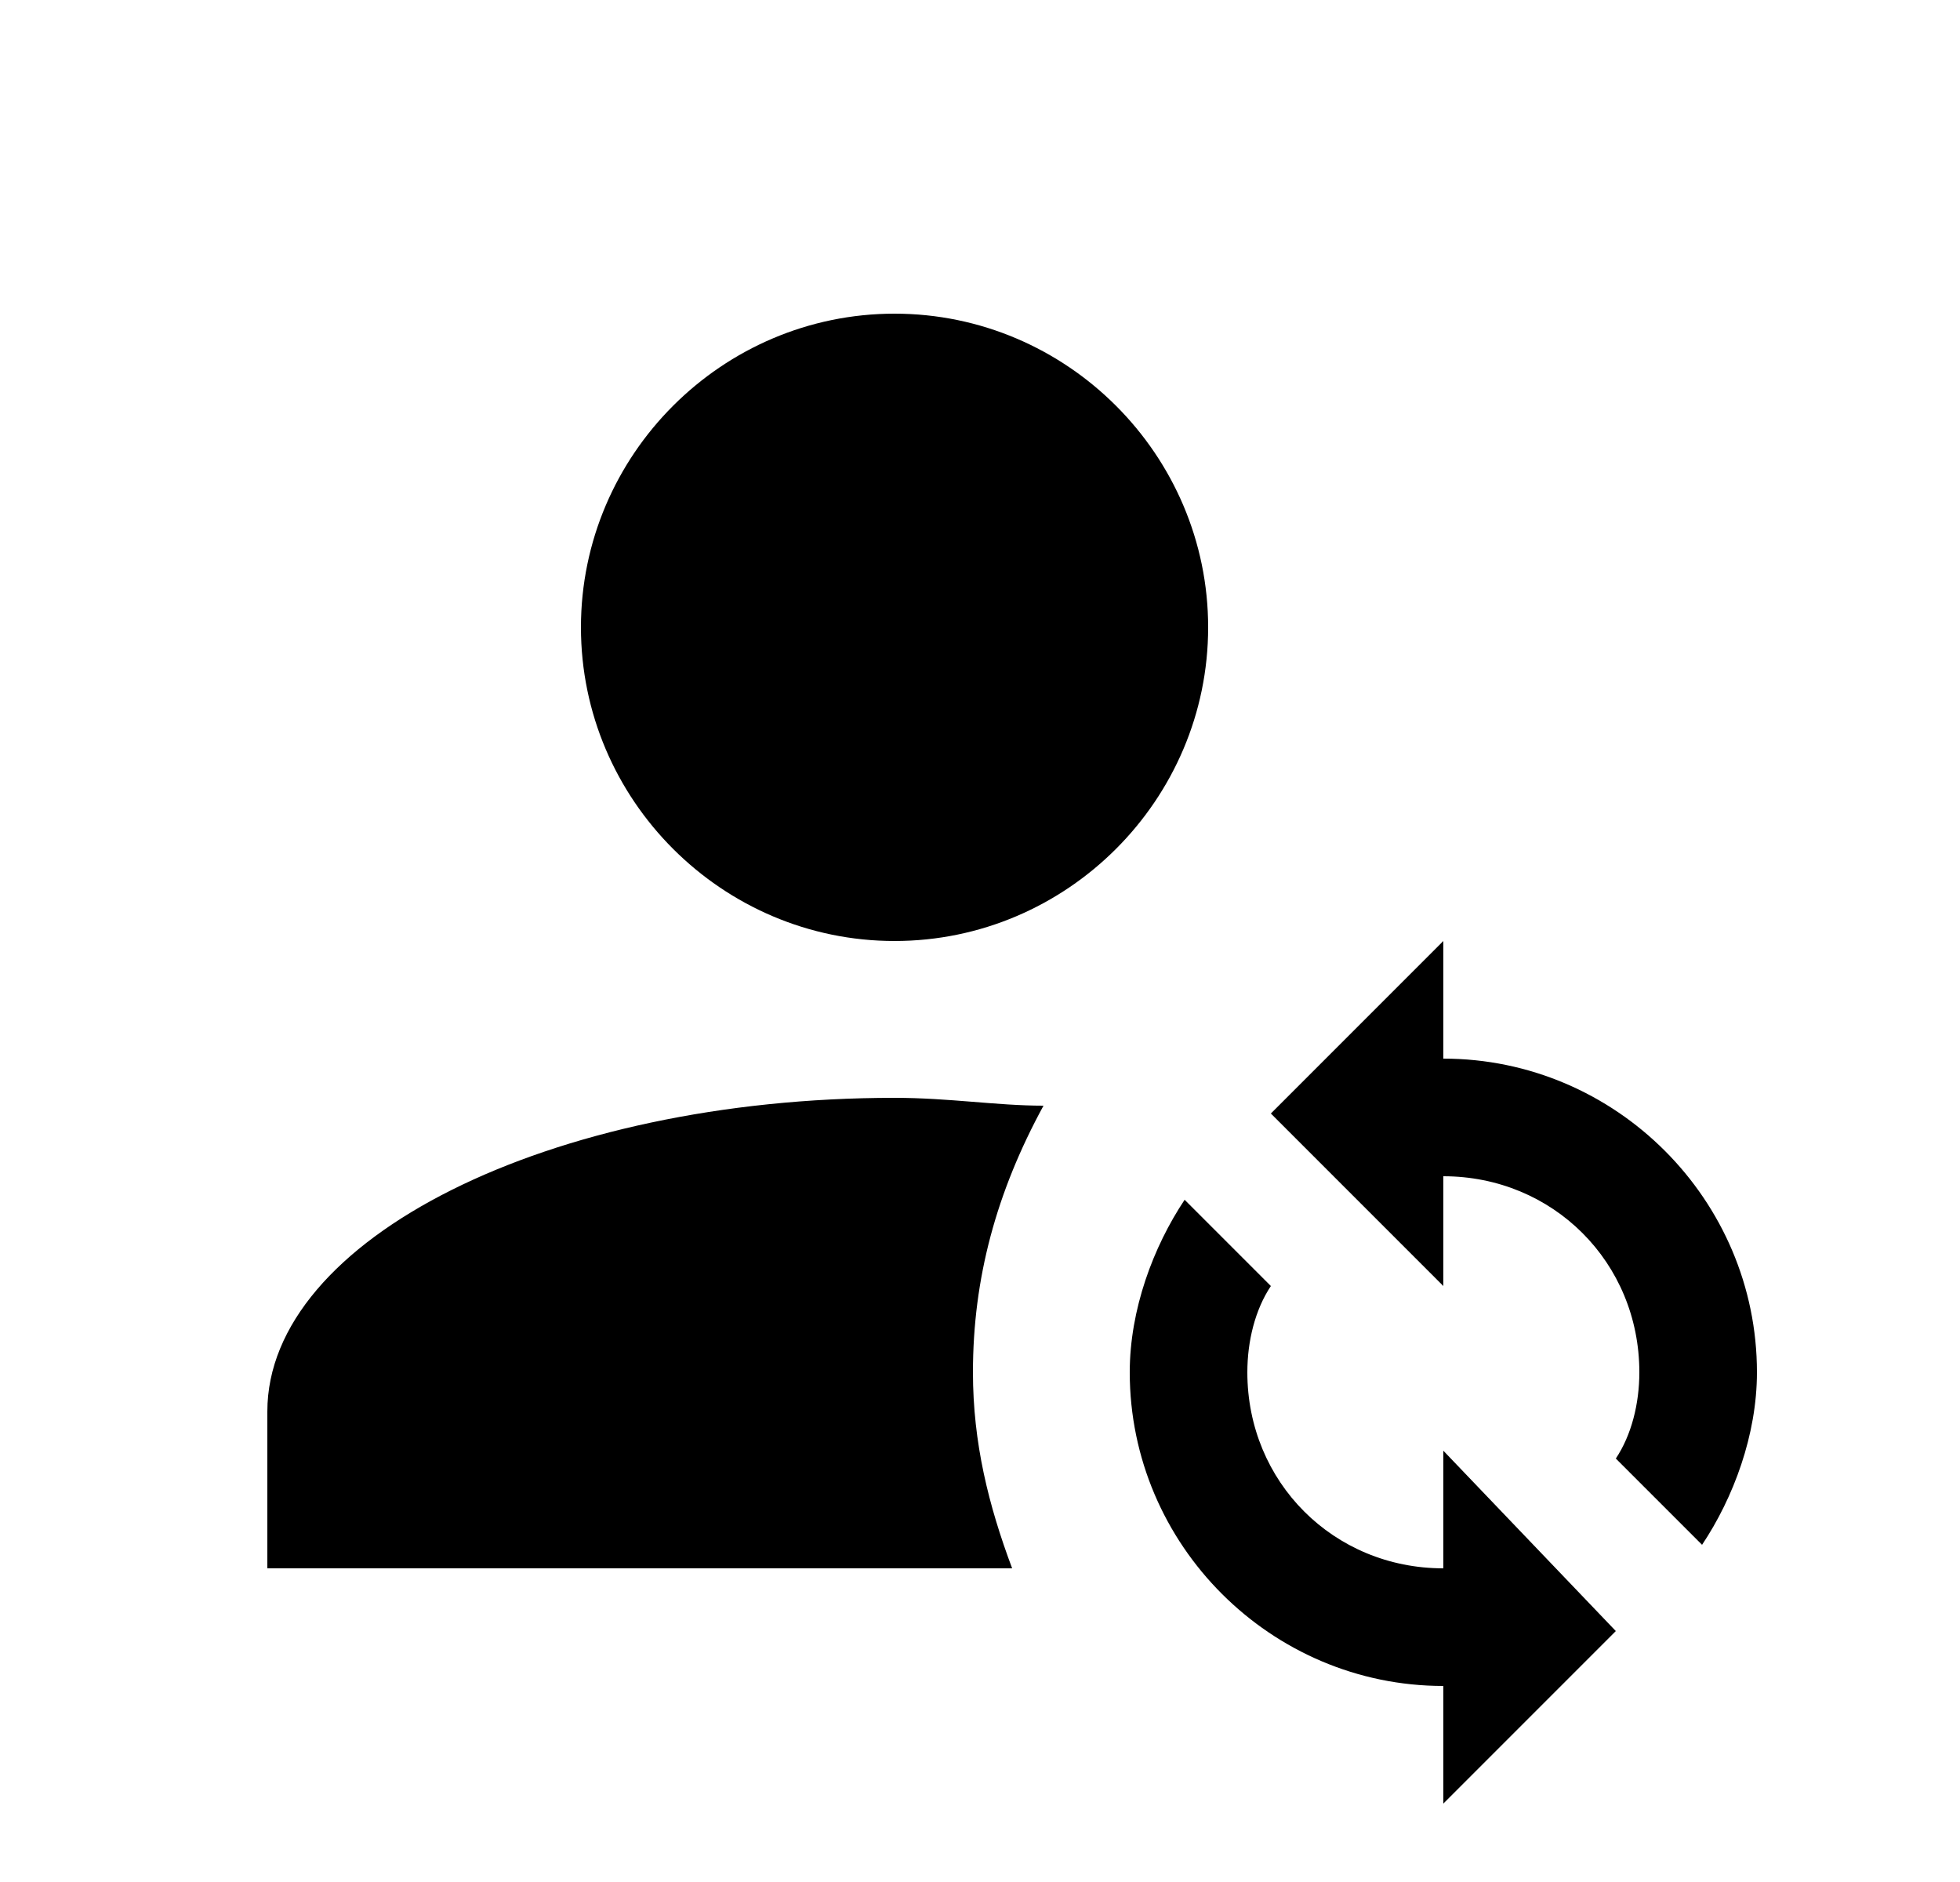 <svg id="1" viewBox="0 0 25 24" xmlns="http://www.w3.org/2000/svg">
<g id="15">
<path id="Vector" d="M11.41 4C9.21 4 7.41 5.8 7.41 8C7.41 10.2 9.21 12 11.41 12C13.61 12 15.41 10.2 15.41 8C15.41 5.8 13.61 4 11.41 4ZM11.41 14C7.01 14 3.41 15.8 3.41 18V20H12.91C12.61 19.2 12.41 18.4 12.41 17.5C12.41 16.3 12.71 15.2 13.31 14.1C12.71 14.1 12.11 14 11.41 14ZM18.41 20C17.01 20 15.91 18.9 15.91 17.5C15.91 17.1 16.01 16.7 16.21 16.4L15.11 15.3C14.71 15.9 14.41 16.7 14.41 17.5C14.41 19.7 16.21 21.5 18.41 21.5V23L20.61 20.8L18.41 18.5V20ZM18.41 13.5V12L16.21 14.2L18.41 16.4V15C19.81 15 20.91 16.1 20.91 17.5C20.91 17.9 20.81 18.3 20.61 18.6L21.71 19.7C22.11 19.1 22.41 18.3 22.41 17.5C22.41 15.3 20.61 13.5 18.41 13.5Z"/>
</g>
</svg>
